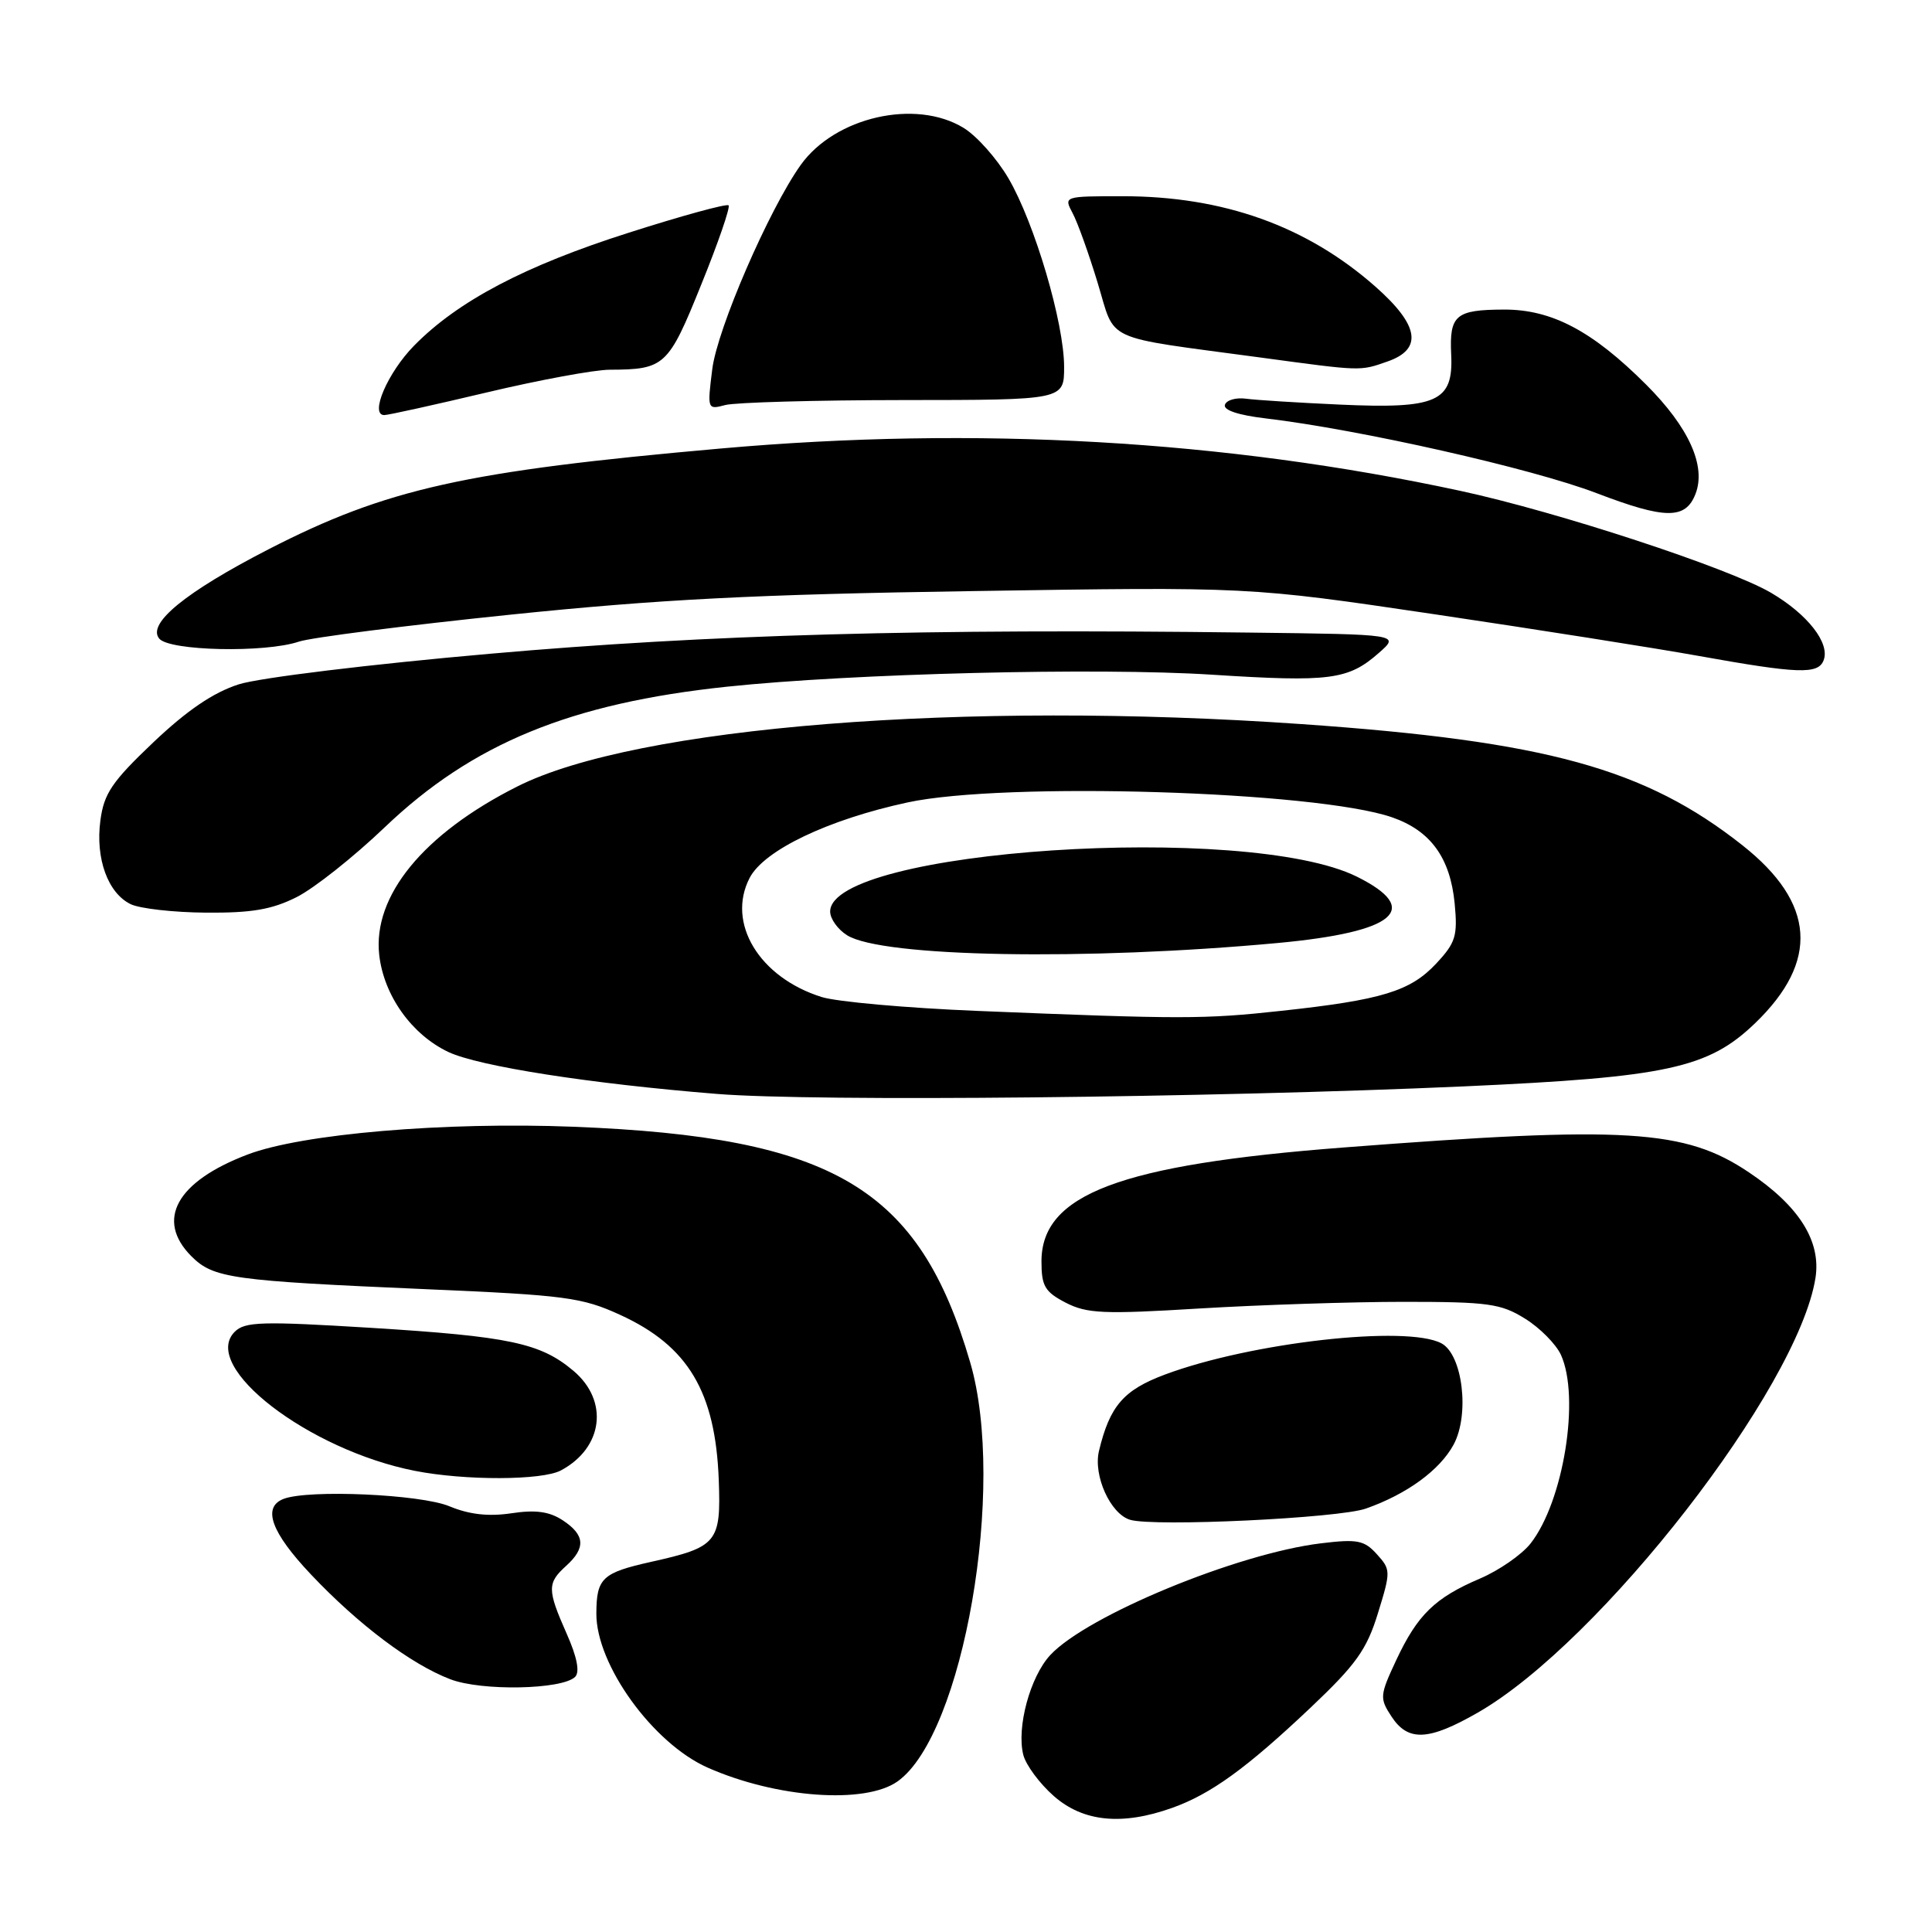 <?xml version="1.0" encoding="UTF-8" standalone="no"?>
<!DOCTYPE svg PUBLIC "-//W3C//DTD SVG 1.1//EN" "http://www.w3.org/Graphics/SVG/1.1/DTD/svg11.dtd" >
<svg xmlns="http://www.w3.org/2000/svg" xmlns:xlink="http://www.w3.org/1999/xlink" version="1.1" viewBox="0 0 256 256">
 <g >
 <path fill="currentColor"
d=" M 155.30 239.56 C 160.45 237.72 165.15 234.32 173.66 226.27 C 179.68 220.57 181.10 218.59 182.58 213.77 C 184.30 208.21 184.29 207.98 182.44 205.94 C 180.77 204.09 179.85 203.91 175.02 204.50 C 163.96 205.84 144.05 214.06 139.17 219.30 C 136.50 222.17 134.68 228.89 135.59 232.52 C 135.93 233.87 137.75 236.33 139.64 237.99 C 143.53 241.41 148.67 241.92 155.30 239.56 Z  M 118.94 236.04 C 127.66 229.83 133.36 196.97 128.56 180.54 C 121.81 157.40 110.48 150.66 76.00 149.30 C 58.90 148.63 40.04 150.23 32.81 152.98 C 23.38 156.56 20.57 161.66 25.37 166.47 C 28.29 169.38 30.70 169.71 56.58 170.83 C 74.91 171.62 77.13 171.91 82.18 174.23 C 91.18 178.35 94.80 184.41 95.24 196.11 C 95.55 204.39 95.04 205.00 86.29 206.95 C 79.79 208.40 79.04 209.11 79.02 213.79 C 78.98 220.58 86.52 231.01 93.77 234.22 C 102.88 238.25 114.64 239.10 118.94 236.04 Z  M 195.80 226.94 C 212.08 217.61 238.25 183.91 240.56 169.33 C 241.32 164.46 238.40 159.81 231.75 155.35 C 223.25 149.63 215.49 149.16 178.00 152.05 C 148.37 154.33 138.00 158.25 138.00 167.15 C 138.00 170.41 138.45 171.18 141.21 172.61 C 144.02 174.06 146.23 174.16 158.96 173.38 C 166.96 172.90 179.12 172.50 186.00 172.50 C 197.18 172.50 198.88 172.73 202.08 174.73 C 204.05 175.95 206.18 178.11 206.83 179.52 C 209.40 185.17 207.18 198.96 202.80 204.53 C 201.64 206.00 198.63 208.09 196.10 209.17 C 190.13 211.72 187.83 213.96 185.01 219.97 C 182.82 224.65 182.79 225.03 184.38 227.45 C 186.57 230.80 189.29 230.67 195.80 226.94 Z  M 76.21 222.19 C 76.85 221.55 76.46 219.56 75.09 216.48 C 72.50 210.63 72.50 209.77 75.00 207.50 C 77.65 205.11 77.52 203.39 74.57 201.45 C 72.79 200.28 70.96 200.03 67.74 200.52 C 64.71 200.97 62.18 200.68 59.55 199.59 C 55.75 198.00 40.89 197.34 37.58 198.61 C 34.72 199.71 35.92 203.04 41.21 208.63 C 47.50 215.28 54.48 220.53 59.67 222.51 C 63.81 224.10 74.51 223.89 76.21 222.19 Z  M 181.00 199.89 C 186.43 197.98 190.78 194.80 192.61 191.42 C 194.76 187.44 193.81 179.50 191.00 178.00 C 186.41 175.55 165.74 177.88 154.35 182.14 C 148.87 184.19 147.05 186.30 145.62 192.26 C 144.84 195.52 147.13 200.59 149.74 201.38 C 152.90 202.33 177.41 201.17 181.00 199.89 Z  M 74.32 194.84 C 79.93 191.85 80.71 185.61 75.97 181.63 C 71.60 177.95 67.49 177.08 49.07 175.94 C 34.69 175.06 32.45 175.12 31.10 176.47 C 26.51 181.06 40.88 192.13 55.00 194.90 C 61.64 196.20 71.82 196.17 74.32 194.84 Z  M 194.00 143.95 C 220.88 142.74 226.36 141.55 232.57 135.57 C 241.09 127.36 240.54 119.64 230.90 112.02 C 218.00 101.82 204.88 98.21 172.50 95.95 C 127.70 92.82 84.27 96.28 68.53 104.22 C 56.09 110.49 49.37 118.71 50.25 126.54 C 50.86 131.91 54.54 137.08 59.40 139.39 C 63.42 141.29 78.21 143.60 95.00 144.95 C 108.01 146.00 160.26 145.46 194.00 143.95 Z  M 39.29 118.88 C 41.61 117.72 46.88 113.54 51.00 109.60 C 62.61 98.52 75.60 93.18 96.33 90.99 C 112.90 89.24 145.47 88.43 160.58 89.40 C 176.23 90.40 178.65 90.09 182.70 86.52 C 185.50 84.06 185.50 84.06 165.50 83.82 C 122.38 83.28 93.85 84.08 65.00 86.62 C 49.12 88.01 34.34 89.81 31.63 90.68 C 28.26 91.76 24.79 94.12 20.31 98.37 C 14.84 103.57 13.77 105.14 13.30 108.73 C 12.63 113.77 14.30 118.35 17.32 119.81 C 18.52 120.39 23.01 120.90 27.29 120.93 C 33.33 120.98 36.03 120.52 39.29 118.88 Z  M 241.64 87.49 C 242.51 85.22 239.53 81.40 234.66 78.54 C 229.05 75.26 206.36 67.81 193.50 65.04 C 162.35 58.32 129.34 56.43 95.50 59.43 C 61.65 62.42 51.21 64.75 35.55 72.80 C 24.56 78.46 19.45 82.64 21.10 84.62 C 22.46 86.26 35.12 86.53 39.60 85.02 C 41.20 84.48 53.75 82.88 67.50 81.46 C 87.39 79.41 99.97 78.76 129.00 78.32 C 165.50 77.75 165.50 77.75 190.00 81.38 C 203.47 83.38 219.22 85.86 225.00 86.90 C 238.30 89.29 240.92 89.38 241.64 87.49 Z  M 224.67 65.43 C 226.09 61.73 223.78 56.62 218.13 50.97 C 211.00 43.84 205.61 41.00 199.29 41.02 C 192.87 41.04 192.04 41.75 192.29 46.98 C 192.59 53.24 190.45 54.20 177.50 53.61 C 172.00 53.36 166.42 53.01 165.10 52.83 C 163.78 52.65 162.52 53.01 162.31 53.63 C 162.06 54.34 164.07 55.01 167.71 55.44 C 180.12 56.91 203.00 62.07 211.54 65.34 C 220.68 68.83 223.35 68.85 224.67 65.43 Z  M 64.50 52.00 C 71.45 50.35 78.79 48.99 80.81 48.99 C 88.08 48.96 88.56 48.52 92.91 37.73 C 95.16 32.19 96.79 27.45 96.54 27.21 C 96.29 26.96 90.33 28.59 83.30 30.84 C 69.56 35.21 60.67 39.89 54.87 45.80 C 51.36 49.37 48.95 55.00 50.92 55.00 C 51.44 55.00 57.55 53.65 64.50 52.00 Z  M 119.75 53.01 C 141.00 53.00 141.00 53.00 141.00 48.61 C 141.00 42.79 137.09 29.54 133.62 23.62 C 132.09 21.01 129.42 18.00 127.67 16.94 C 121.31 13.06 110.63 15.50 106.09 21.87 C 101.89 27.77 95.05 43.55 94.38 48.91 C 93.71 54.25 93.73 54.30 96.10 53.67 C 97.42 53.32 108.06 53.02 119.75 53.01 Z  M 183.85 47.90 C 188.56 46.26 188.05 43.10 182.25 37.98 C 173.15 29.95 162.10 26.00 148.75 26.00 C 140.97 26.00 140.94 26.01 142.12 28.23 C 142.78 29.45 144.27 33.61 145.44 37.46 C 147.88 45.46 145.80 44.51 167.00 47.37 C 180.51 49.20 180.16 49.19 183.85 47.90 Z  M 129.50 133.95 C 120.15 133.57 110.86 132.74 108.87 132.11 C 100.60 129.51 96.24 122.30 99.33 116.33 C 101.23 112.66 109.72 108.60 120.24 106.33 C 133.11 103.55 174.40 104.82 184.46 108.30 C 189.56 110.07 192.16 113.65 192.75 119.71 C 193.16 124.02 192.89 124.91 190.29 127.69 C 186.88 131.34 183.10 132.50 169.79 133.94 C 159.54 135.06 156.60 135.06 129.50 133.95 Z  M 169.33 124.95 C 184.92 123.50 188.50 120.49 179.79 116.16 C 165.21 108.93 110.00 112.58 110.00 120.79 C 110.00 121.74 111.01 123.16 112.25 123.93 C 116.86 126.83 143.89 127.31 169.33 124.95 Z "/>
</g>
</svg>